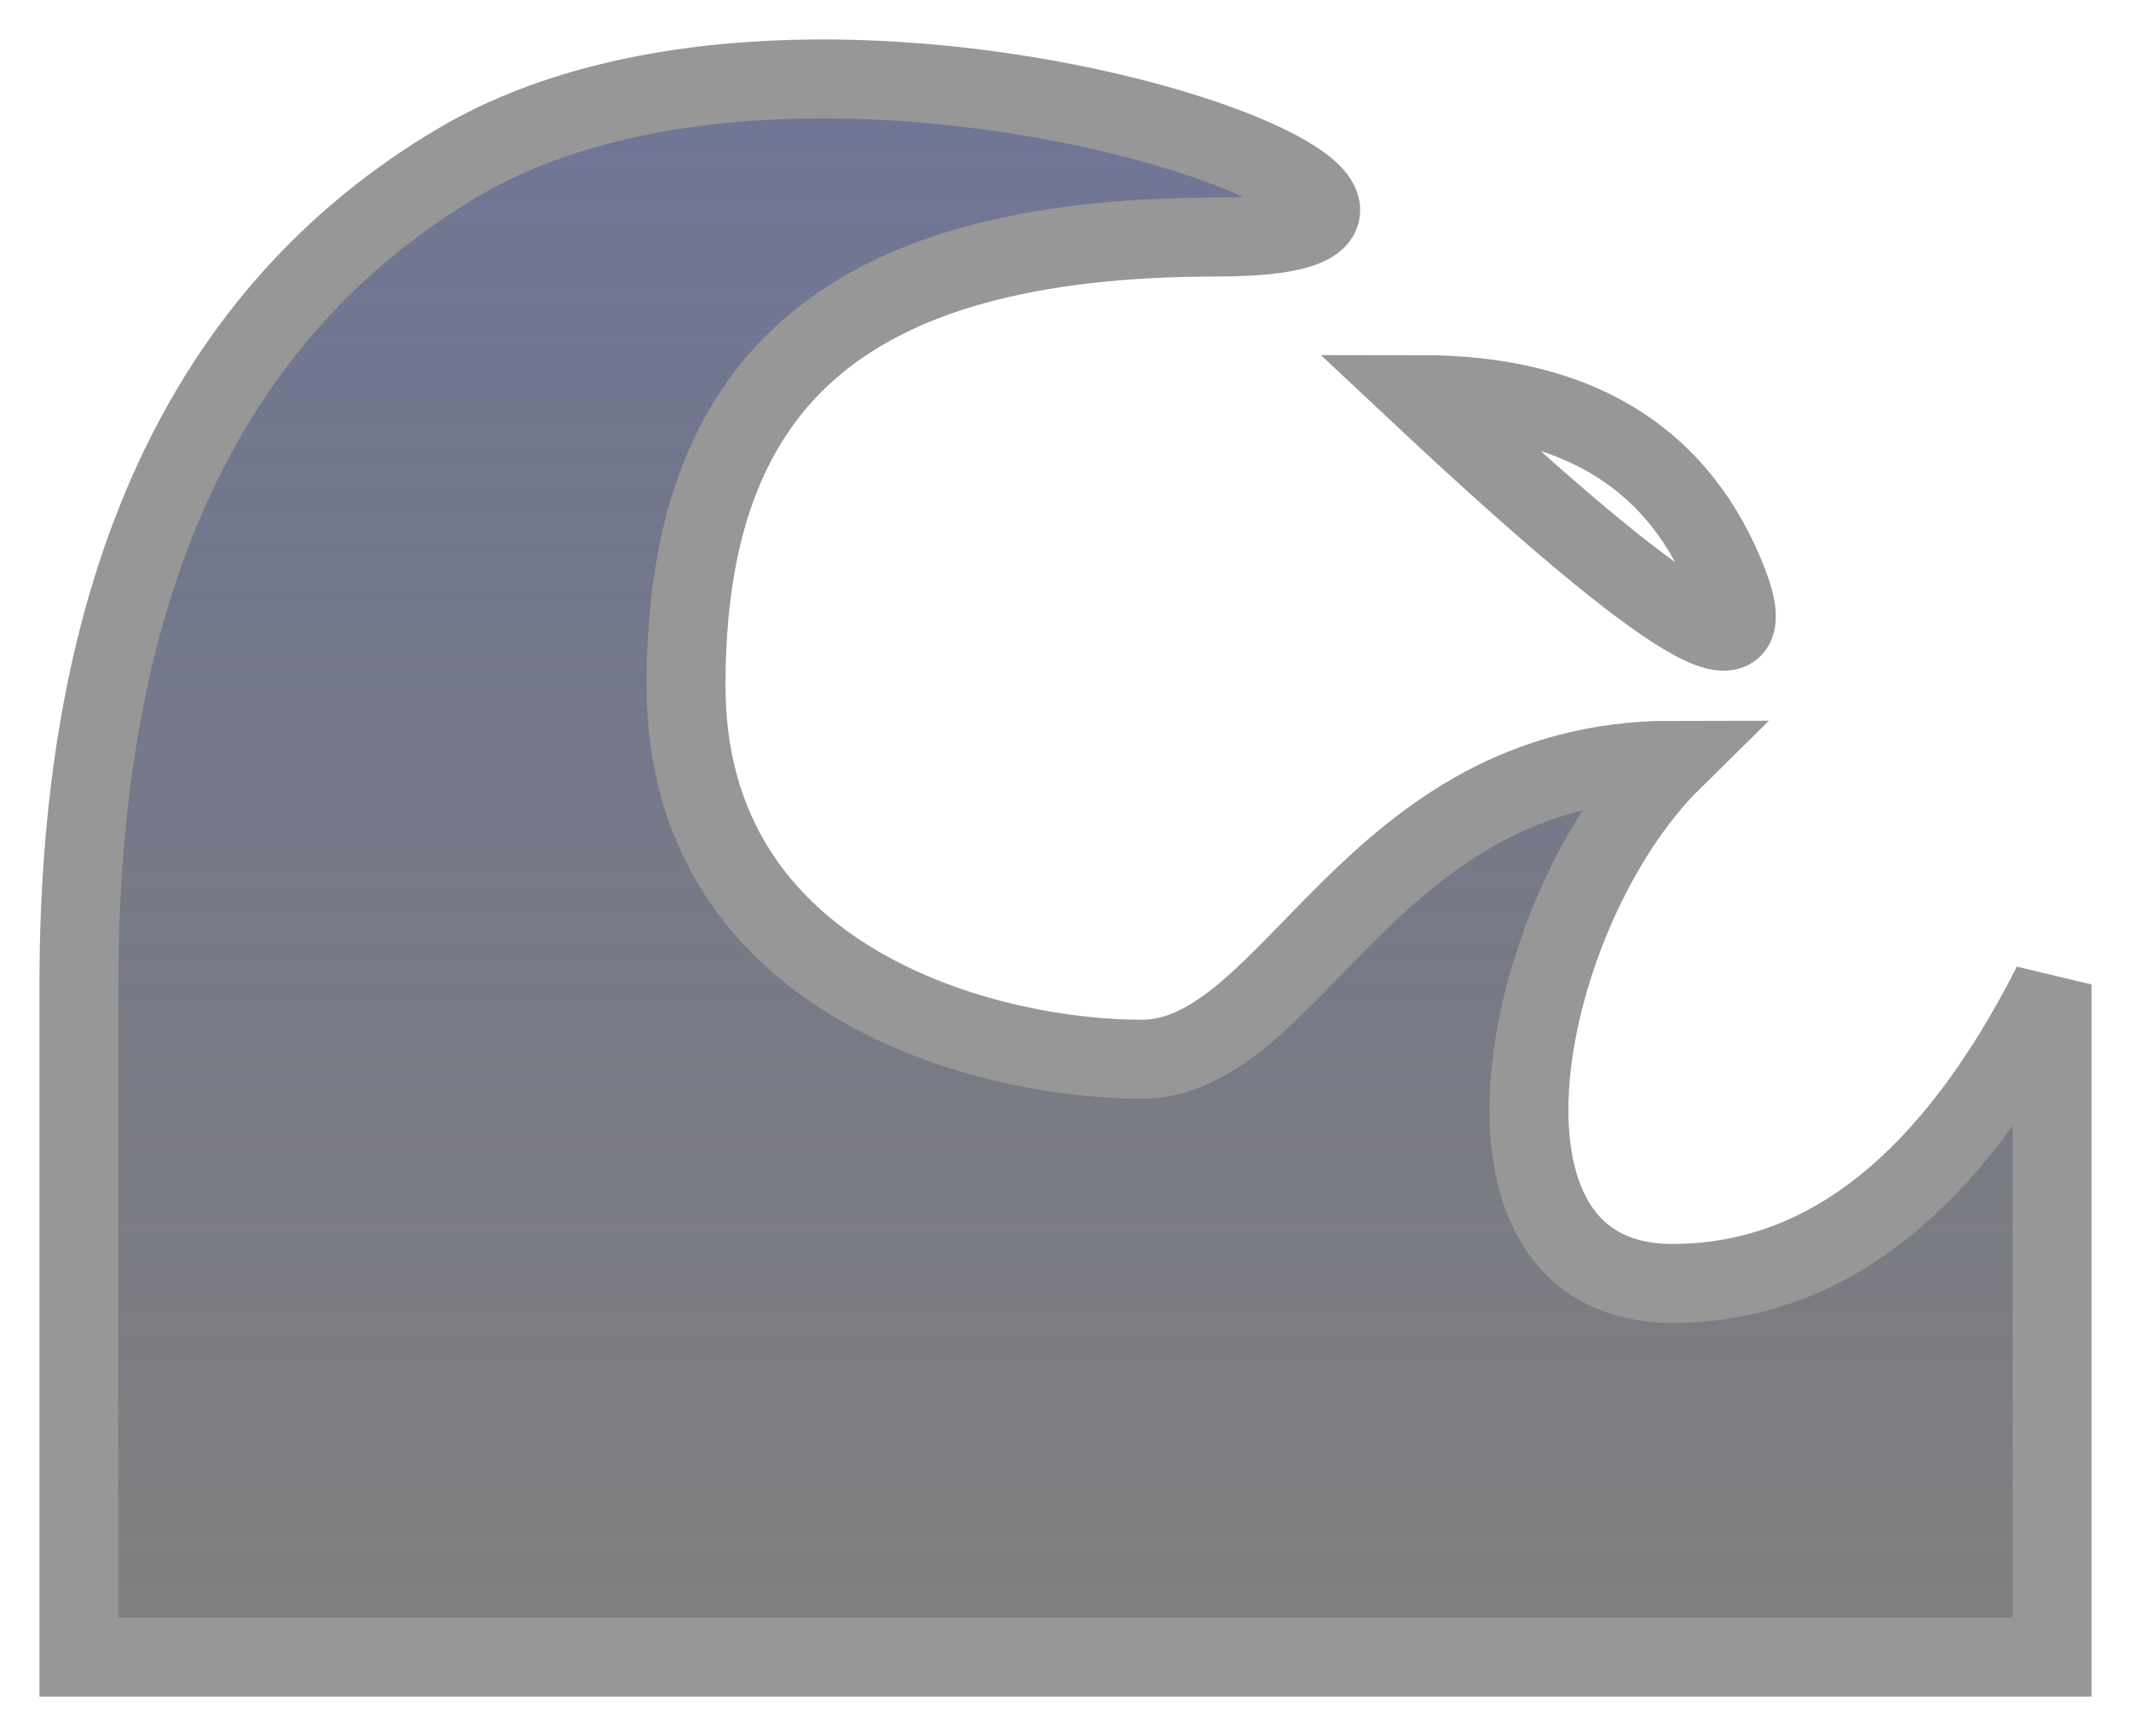 <?xml version="1.0" encoding="UTF-8"?>
<svg width="27px" height="22px" viewBox="0 0 27 22" version="1.1" xmlns="http://www.w3.org/2000/svg" xmlns:xlink="http://www.w3.org/1999/xlink">
    <!-- Generator: Sketch 48.2 (47327) - http://www.bohemiancoding.com/sketch -->
    <title>Group 3</title>
    <desc>Created with Sketch.</desc>
    <defs>
        <linearGradient x1="50%" y1="0%" x2="50%" y2="100%" id="linearGradient-1">
            <stop stop-color="#222D65" stop-opacity="0.654" offset="0%"></stop>
            <stop stop-color="#000000" stop-opacity="0.5" offset="100%"></stop>
        </linearGradient>
    </defs>
    <g id="index1" stroke="none" stroke-width="1" fill="none" fill-rule="evenodd" transform="translate(-1190, -126)">
        <g id="Group-17" transform="translate(750, 114)" stroke="#979797">
            <g id="Group-16">
                <g id="Group-15" transform="translate(27, 10)">
                    <g id="Group-3" transform="translate(414, 3)">
                        <path d="M0,20 L25,20 L25,11.476 C23.718,14.001 22.115,15.264 20.192,15.264 C17.308,15.264 18.269,10.528 20.192,8.634 C16.346,8.634 15.385,12.423 13.462,12.423 C11.538,12.423 7.692,11.476 7.692,7.687 C7.692,3.898 9.615,2.004 14.423,2.004 C19.231,2.004 9.615,-1.785 4.808,1.057 C1.603,2.951 0,6.424 0,11.476 L0,20 Z" id="Path-46" fill="url(#linearGradient-1)"></path>
                        <path d="M17,4 C18.92,4 20.2,4.75 20.84,6.25 C21.48,7.75 20.2,7 17,4 Z" id="Path-47"></path>
                    </g>
                </g>
            </g>
        </g>
    </g>
</svg>